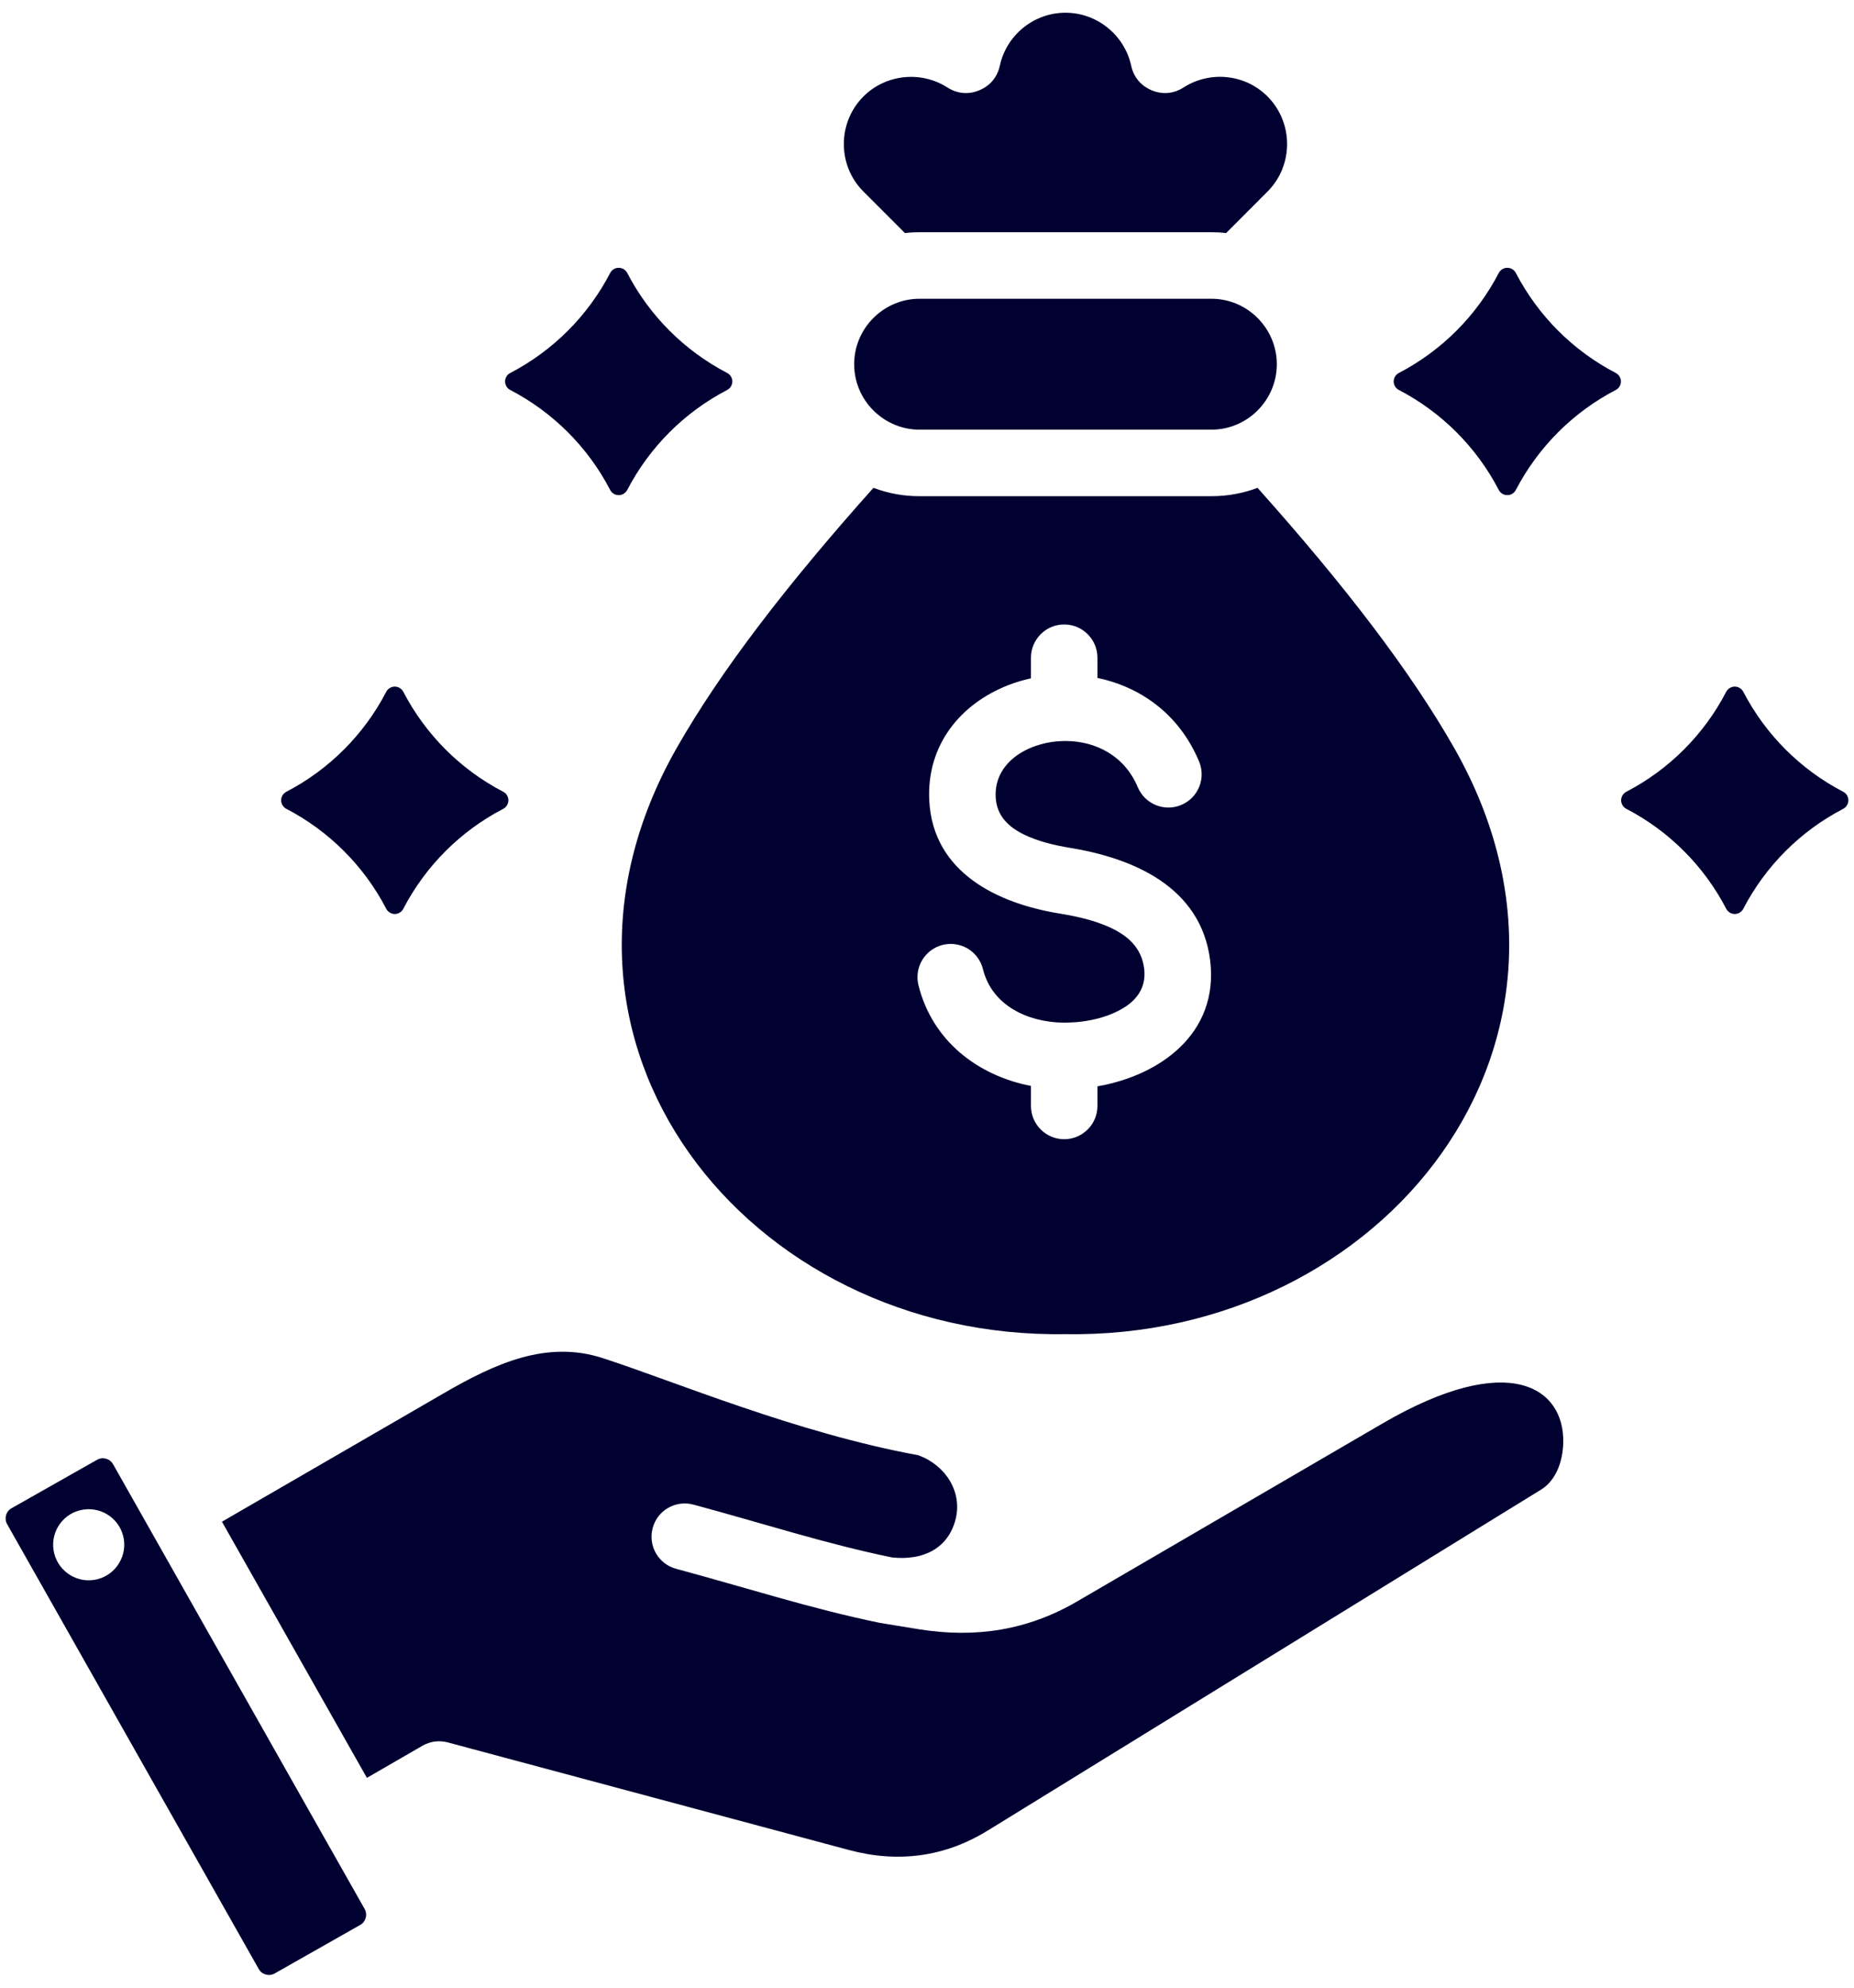 <svg width="28" height="30" viewBox="0 0 28 30" fill="none" xmlns="http://www.w3.org/2000/svg">
<g id="Group">
<path id="Vector" fill-rule="evenodd" clip-rule="evenodd" d="M22.634 4.122C22.646 4.098 22.665 4.077 22.688 4.063C22.711 4.049 22.737 4.042 22.764 4.042C22.791 4.042 22.817 4.049 22.84 4.063C22.863 4.077 22.882 4.098 22.894 4.122C23.23 4.766 23.755 5.292 24.4 5.628C24.424 5.64 24.444 5.658 24.458 5.681C24.473 5.704 24.48 5.73 24.48 5.757C24.48 5.784 24.473 5.811 24.458 5.834C24.444 5.857 24.424 5.875 24.4 5.887C23.755 6.223 23.23 6.749 22.894 7.393C22.882 7.417 22.863 7.437 22.84 7.452C22.817 7.466 22.791 7.473 22.764 7.473C22.737 7.473 22.711 7.466 22.688 7.452C22.665 7.437 22.646 7.417 22.634 7.393C22.299 6.749 21.773 6.223 21.129 5.887C21.104 5.875 21.084 5.857 21.07 5.834C21.056 5.811 21.048 5.784 21.048 5.757C21.048 5.73 21.056 5.704 21.07 5.681C21.084 5.658 21.104 5.64 21.129 5.628C21.773 5.292 22.299 4.766 22.634 4.122ZM26.069 10.443C26.081 10.419 26.1 10.399 26.123 10.385C26.146 10.37 26.172 10.363 26.199 10.363C26.226 10.363 26.253 10.37 26.276 10.385C26.298 10.399 26.317 10.419 26.329 10.443C26.665 11.088 27.19 11.613 27.835 11.949C27.859 11.961 27.879 11.979 27.893 12.002C27.907 12.025 27.915 12.052 27.915 12.079C27.915 12.106 27.907 12.132 27.893 12.155C27.879 12.178 27.859 12.197 27.835 12.209C27.19 12.544 26.665 13.07 26.329 13.714C26.317 13.739 26.298 13.759 26.275 13.773C26.253 13.787 26.226 13.795 26.199 13.795C26.172 13.795 26.146 13.787 26.123 13.773C26.1 13.759 26.081 13.739 26.069 13.714C25.734 13.07 25.208 12.544 24.564 12.209C24.539 12.197 24.519 12.178 24.505 12.155C24.491 12.132 24.483 12.106 24.483 12.079C24.483 12.052 24.491 12.025 24.505 12.002C24.519 11.98 24.54 11.961 24.564 11.949C25.208 11.613 25.734 11.088 26.069 10.443ZM9.214 4.122C9.226 4.098 9.245 4.077 9.268 4.063C9.291 4.049 9.317 4.042 9.344 4.042C9.371 4.042 9.397 4.049 9.42 4.063C9.443 4.077 9.462 4.098 9.474 4.122C9.809 4.766 10.335 5.292 10.98 5.628C11.004 5.64 11.024 5.658 11.038 5.681C11.052 5.704 11.06 5.73 11.06 5.757C11.06 5.784 11.052 5.811 11.038 5.834C11.024 5.857 11.004 5.875 10.98 5.887C10.335 6.223 9.809 6.749 9.474 7.393C9.462 7.417 9.443 7.437 9.42 7.452C9.397 7.466 9.371 7.473 9.344 7.473C9.317 7.473 9.291 7.466 9.268 7.452C9.245 7.437 9.226 7.417 9.214 7.393C8.879 6.749 8.353 6.223 7.708 5.887C7.684 5.875 7.664 5.857 7.65 5.834C7.636 5.811 7.628 5.784 7.628 5.757C7.628 5.73 7.636 5.704 7.65 5.681C7.664 5.658 7.684 5.64 7.709 5.628C8.353 5.292 8.879 4.766 9.214 4.122ZM5.832 10.443C5.844 10.419 5.863 10.399 5.886 10.385C5.909 10.37 5.935 10.363 5.962 10.363C5.989 10.363 6.016 10.37 6.038 10.385C6.061 10.399 6.08 10.419 6.092 10.443C6.428 11.088 6.953 11.613 7.598 11.949C7.622 11.961 7.642 11.979 7.656 12.002C7.67 12.025 7.678 12.052 7.678 12.079C7.678 12.106 7.67 12.132 7.656 12.155C7.642 12.178 7.622 12.197 7.598 12.209C6.953 12.544 6.428 13.07 6.092 13.714C6.08 13.739 6.061 13.759 6.038 13.773C6.016 13.787 5.989 13.795 5.962 13.795C5.935 13.795 5.909 13.787 5.886 13.773C5.863 13.759 5.844 13.739 5.832 13.714C5.497 13.07 4.971 12.544 4.327 12.209C4.302 12.197 4.282 12.178 4.268 12.155C4.254 12.132 4.246 12.106 4.246 12.079C4.246 12.052 4.254 12.025 4.268 12.002C4.282 11.98 4.302 11.961 4.327 11.949C4.971 11.613 5.497 11.088 5.832 10.443ZM2.231 23.024L2.236 23.033L4.914 27.765L4.918 27.772L5.507 28.812C5.554 28.897 5.525 29.005 5.441 29.053L5.44 29.053L4.149 29.785C4.064 29.833 3.956 29.804 3.908 29.719L3.908 29.719L0.108 23.005L0.108 23.004C0.06 22.92 0.089 22.812 0.173 22.764L0.174 22.764L1.467 22.032C1.552 21.984 1.66 22.015 1.708 22.1L2.231 23.024ZM1.262 22.784C0.968 22.826 0.766 23.098 0.808 23.392C0.851 23.685 1.124 23.889 1.417 23.846C1.71 23.804 1.913 23.53 1.871 23.236C1.827 22.943 1.555 22.741 1.262 22.784ZM5.541 26.833L3.352 22.967L6.706 21.026C7.478 20.579 8.254 20.223 9.103 20.498L9.103 20.498C10.212 20.858 12.02 21.624 13.868 21.964C14.277 22.11 14.543 22.519 14.429 22.941L14.429 22.942C14.317 23.36 13.957 23.559 13.469 23.506C12.456 23.297 11.515 22.989 10.472 22.709C10.204 22.637 9.928 22.795 9.857 23.063C9.785 23.331 9.943 23.606 10.211 23.678C11.282 23.966 12.247 24.28 13.288 24.494L13.882 24.591C14.736 24.727 15.52 24.606 16.268 24.17L20.875 21.487C22.808 20.361 23.631 20.957 23.609 21.777C23.602 22.06 23.497 22.346 23.275 22.482L14.915 27.63L14.914 27.63C14.268 28.029 13.559 28.119 12.825 27.923L6.762 26.298C6.698 26.281 6.631 26.277 6.566 26.285C6.501 26.294 6.438 26.315 6.381 26.348L5.541 26.833ZM18.992 7.363C20.311 8.839 21.301 10.129 21.962 11.289C24.484 15.718 20.897 20.216 16.092 20.136C11.286 20.216 7.699 15.718 10.22 11.289C10.882 10.129 11.872 8.839 13.191 7.363C13.414 7.447 13.65 7.49 13.888 7.489H18.296C18.54 7.489 18.775 7.445 18.992 7.363ZM16.052 15.435C15.516 15.425 14.981 15.175 14.845 14.627C14.813 14.498 14.731 14.387 14.617 14.318C14.502 14.25 14.366 14.229 14.237 14.261C14.107 14.294 13.996 14.376 13.928 14.49C13.859 14.604 13.839 14.741 13.871 14.87C14.082 15.716 14.772 16.235 15.57 16.39V16.692C15.57 16.969 15.795 17.194 16.072 17.194C16.349 17.194 16.574 16.969 16.574 16.692V16.396C17.511 16.234 18.409 15.604 18.277 14.501L18.277 14.501C18.14 13.379 17.104 12.951 16.158 12.796H16.158C15.925 12.758 15.677 12.699 15.463 12.595C15.239 12.485 15.051 12.319 15.037 12.029C15.019 11.657 15.273 11.402 15.59 11.277C15.736 11.22 15.891 11.189 16.047 11.185C16.067 11.185 16.087 11.185 16.107 11.184C16.541 11.189 16.981 11.399 17.183 11.881C17.29 12.136 17.585 12.257 17.84 12.149C18.096 12.042 18.216 11.748 18.109 11.493C17.806 10.769 17.213 10.365 16.574 10.232V9.927C16.574 9.65 16.349 9.425 16.072 9.425C15.795 9.425 15.57 9.65 15.57 9.927V10.238C15.451 10.264 15.334 10.299 15.222 10.343C14.509 10.624 13.994 11.239 14.034 12.078V12.078C14.087 13.173 15.073 13.636 15.996 13.787C16.249 13.828 16.519 13.887 16.757 13.995C17.017 14.113 17.24 14.293 17.28 14.621C17.311 14.878 17.191 15.06 17.015 15.182C16.767 15.352 16.431 15.427 16.129 15.434C16.119 15.435 16.108 15.435 16.098 15.435C16.083 15.434 16.067 15.434 16.052 15.435ZM13.667 3.518L13.041 2.892C12.645 2.498 12.645 1.851 13.041 1.455C13.376 1.121 13.907 1.064 14.308 1.32C14.456 1.415 14.626 1.431 14.789 1.363C14.953 1.295 15.062 1.165 15.1 0.992C15.198 0.536 15.607 0.192 16.092 0.192C16.567 0.192 16.982 0.528 17.084 0.992C17.121 1.165 17.231 1.295 17.394 1.363C17.557 1.431 17.727 1.415 17.875 1.32C18.268 1.068 18.8 1.113 19.142 1.455C19.537 1.851 19.537 2.498 19.142 2.892L18.517 3.518C18.443 3.509 18.369 3.505 18.296 3.505H13.888C13.814 3.505 13.74 3.509 13.667 3.518ZM13.888 6.485C13.345 6.485 12.9 6.041 12.9 5.497C12.9 4.954 13.345 4.509 13.888 4.509H18.296C18.838 4.509 19.283 4.954 19.283 5.497C19.283 6.041 18.838 6.485 18.296 6.485H13.888Z" fill="#000031"/>
</g>
</svg>
